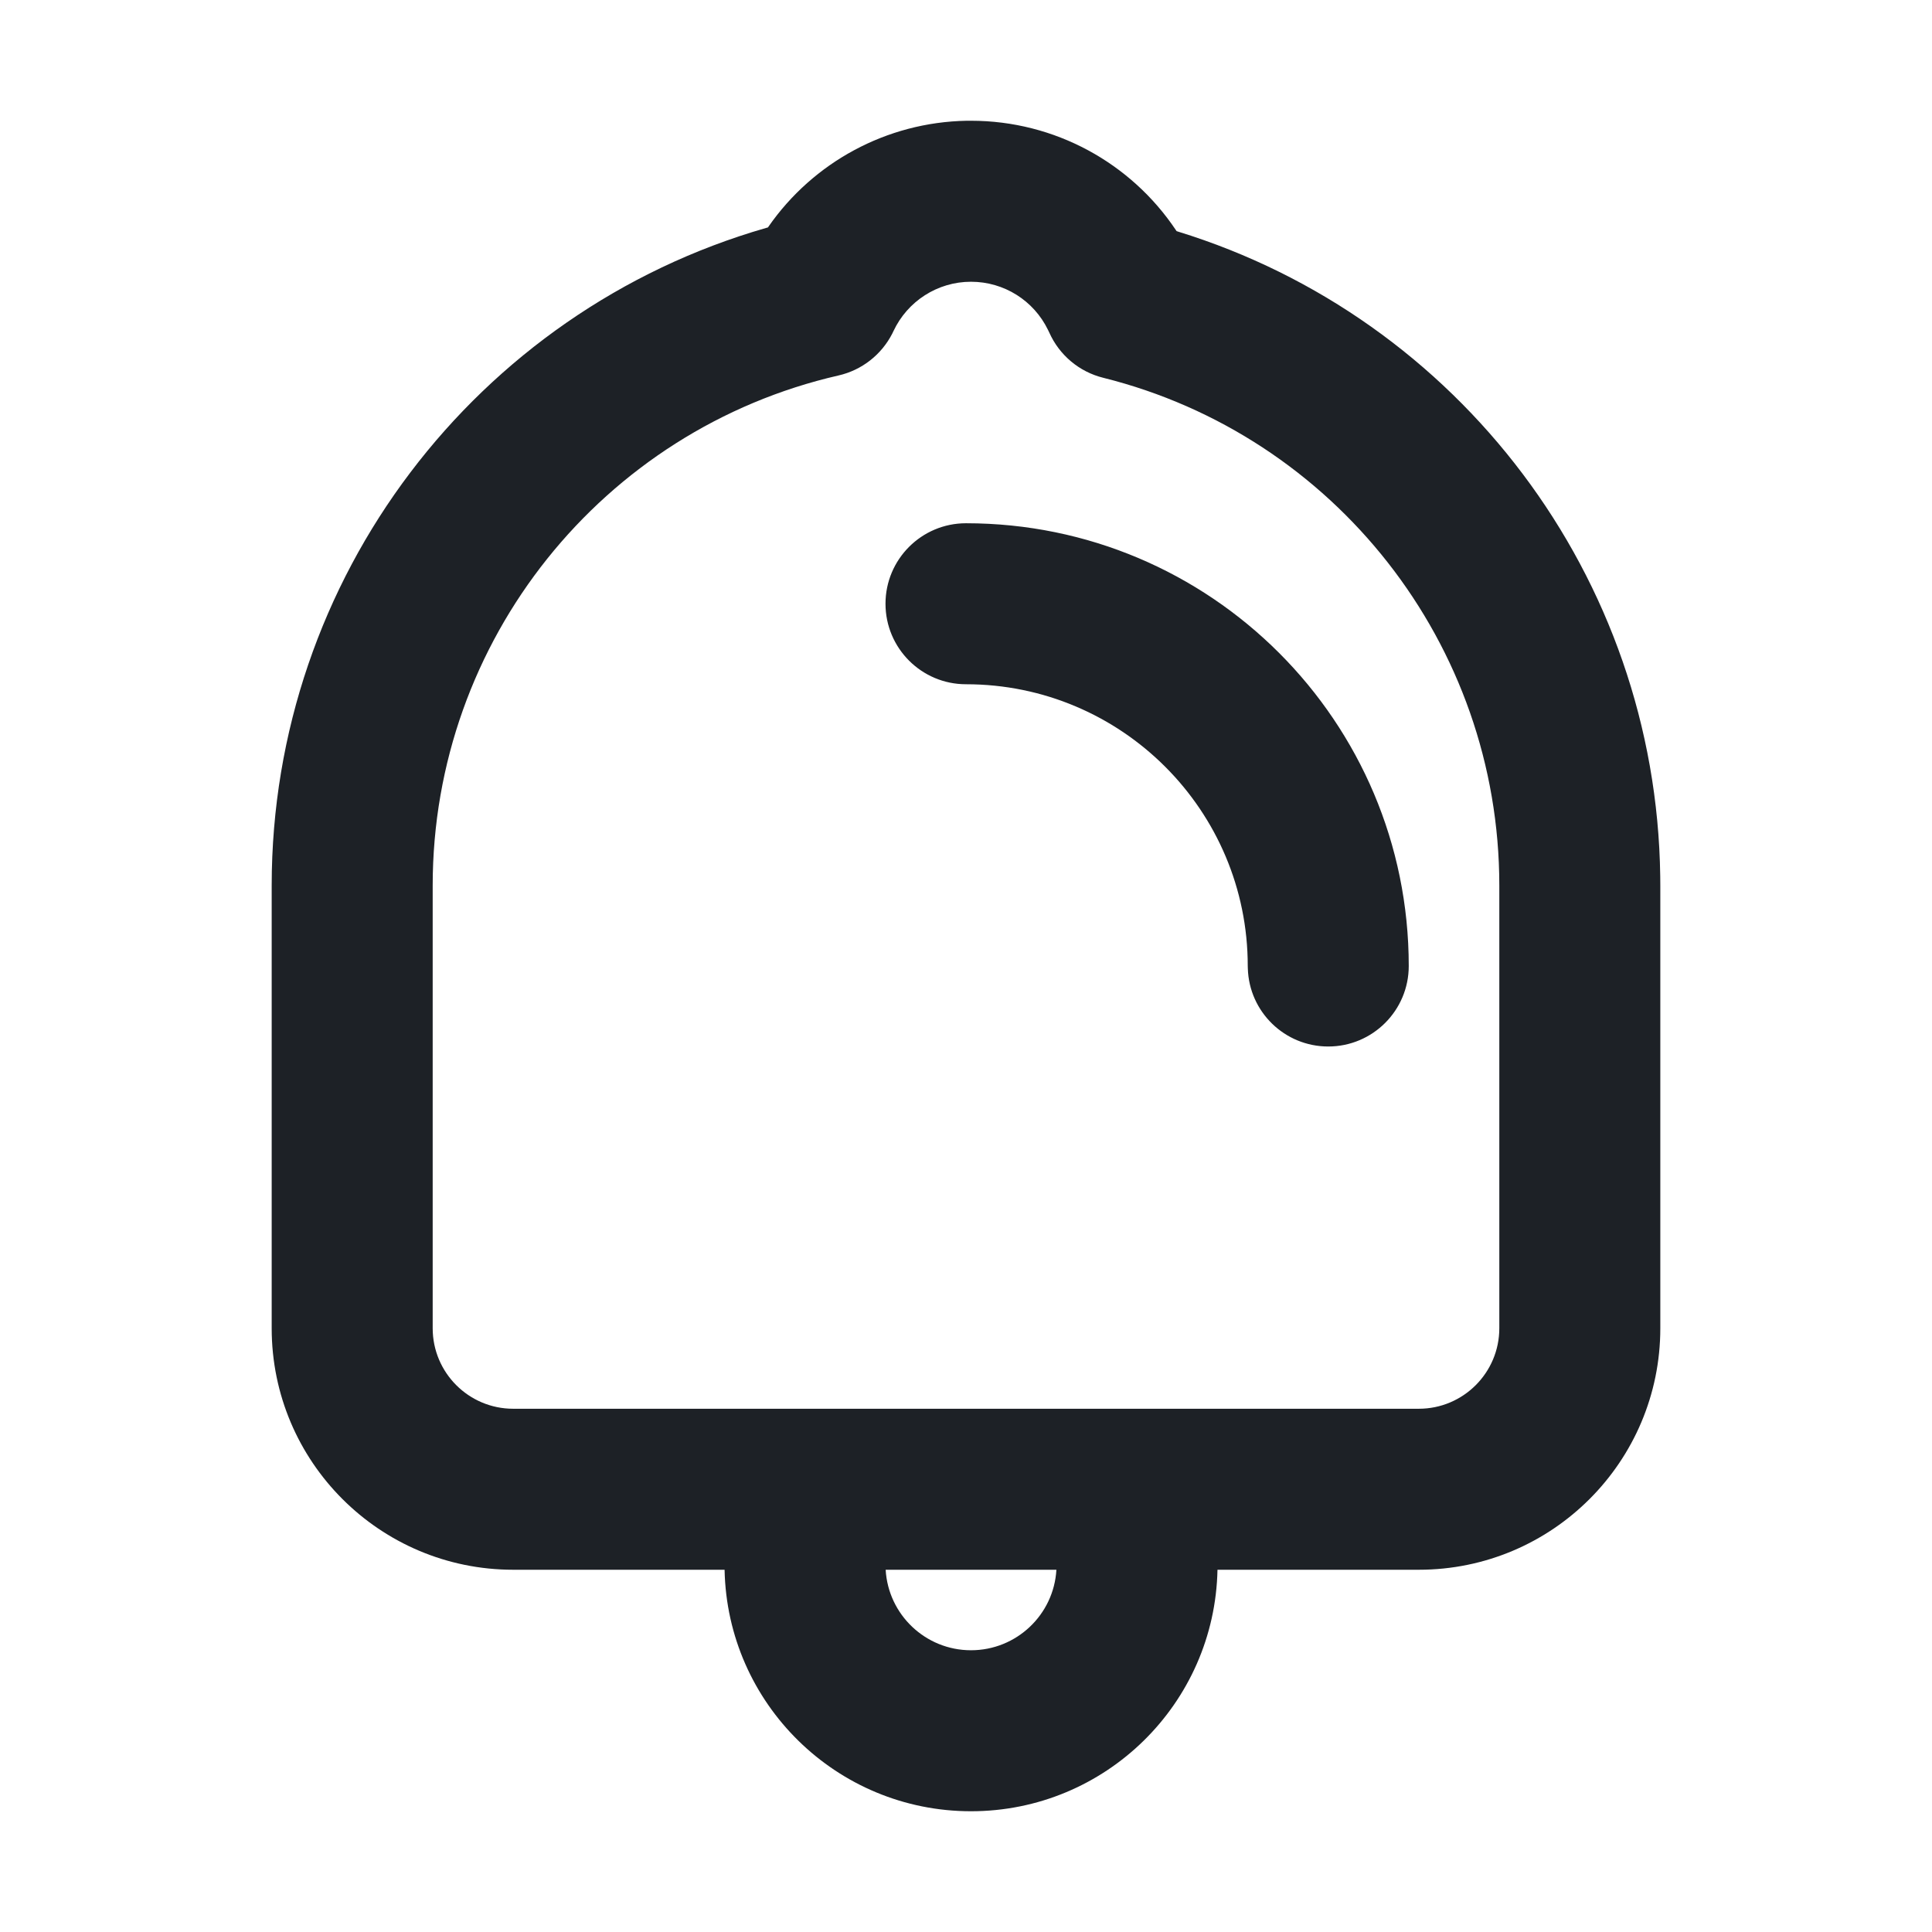 <svg width="24" height="24" viewBox="0 0 24 24" fill="none" xmlns="http://www.w3.org/2000/svg">
<path fill-rule="evenodd" clip-rule="evenodd" d="M12.009 1.5C11.009 1.518 10.101 2.019 9.548 2.813L9.54 2.825L9.515 2.832C5.92 3.867 3.375 7.176 3.375 11V16.5C3.375 18.157 4.718 19.5 6.375 19.5H9.001C9.034 21.163 10.392 22.5 12.062 22.5C13.733 22.5 15.091 21.163 15.124 19.5H17.625C19.282 19.5 20.625 18.157 20.625 16.5V11L20.624 10.883C20.573 7.165 18.118 3.95 14.634 2.877L14.616 2.871L14.607 2.858C14.049 2.024 13.103 1.5 12.062 1.5L12.009 1.5ZM12.062 20.5C11.497 20.5 11.034 20.058 11.002 19.5H13.123C13.091 20.058 12.628 20.5 12.062 20.5ZM12.062 3.5C12.474 3.5 12.842 3.735 13.018 4.097L13.034 4.13C13.159 4.411 13.406 4.619 13.705 4.693C16.575 5.409 18.625 8 18.625 11V16.5C18.625 17.052 18.177 17.5 17.625 17.5H6.375C5.823 17.5 5.375 17.052 5.375 16.5V11C5.375 7.954 7.488 5.335 10.417 4.664C10.705 4.598 10.948 4.408 11.083 4.146L11.099 4.113C11.273 3.742 11.646 3.5 12.062 3.5ZM17.5 12C17.5 8.962 15.038 6.5 12 6.5C11.448 6.5 11 6.948 11 7.5C11 8.052 11.448 8.5 12 8.5C13.933 8.5 15.5 10.067 15.5 12L15.501 12.031C15.517 12.569 15.958 13 16.5 13C17.052 13 17.5 12.552 17.5 12Z" fill="#1D2126"/>
</svg>
